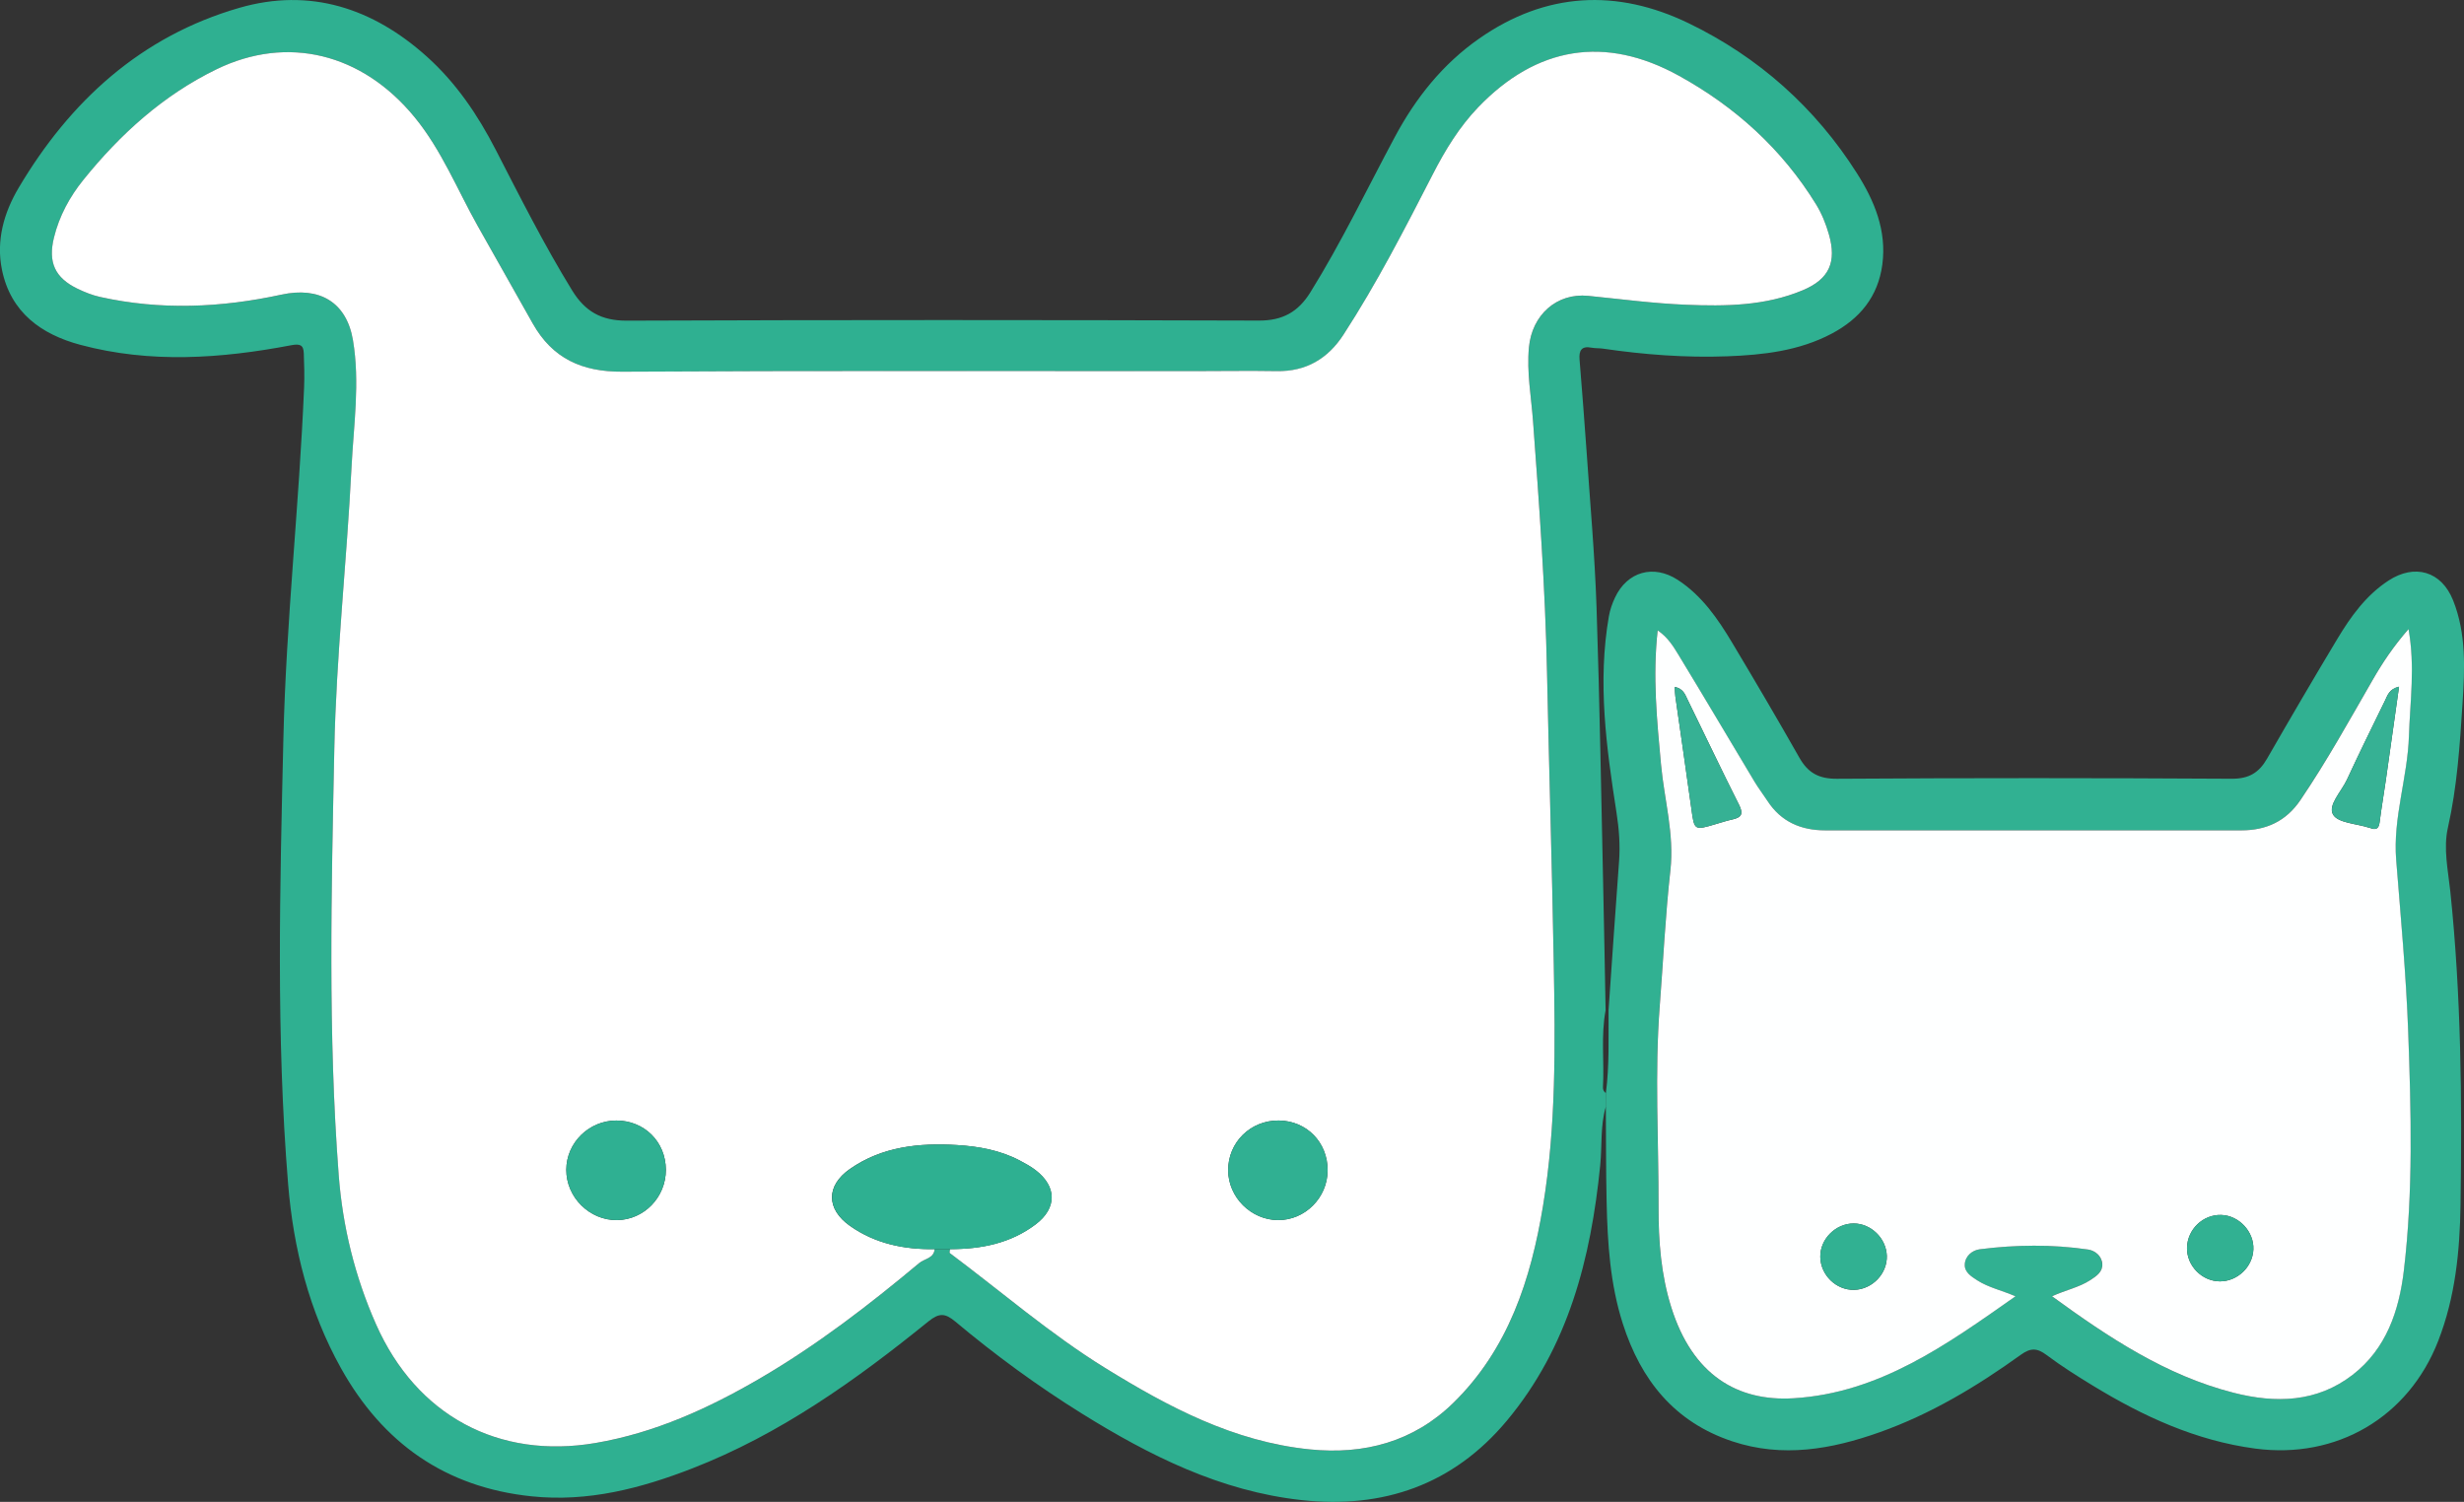 <?xml version="1.0" encoding="UTF-8"?>
<svg id="Capa_1" data-name="Capa 1" xmlns="http://www.w3.org/2000/svg" viewBox="0 0 867.05 528.51">
  <rect x="0" y="0" width="867.05" height="528.51" fill="#333333" stroke="none"/>
  <defs>
    <style>
      .cls-1 {
        fill: #fff;
      }

      .cls-2 {
        fill: #2fb092;
      }

      .cls-3 {
        fill: #feffff;
      }

      .cls-4 {
        fill: #30b092;
      }

      .cls-5 {
        fill: #31b192;
      }

      .cls-6 {
        fill: #2fb091;
      }

      .cls-7 {
        fill: #2eb091;
      }

      .cls-8 {
        fill: #36b194;
      }
    </style>
  </defs>
  <path class="cls-6" d="M565.05,389.51c-1.96,6.71-1.27,13.69-1.95,20.53-3.28,32.83-11.23,64.03-32.91,89.96-18.77,22.45-43.46,31.04-72.25,27.87-28.49-3.13-53.42-15.62-77.32-30.49-15.57-9.69-30.36-20.52-44.42-32.29-3.56-2.98-5.67-3.18-9.48-.1-25.55,20.7-52.22,39.74-83.17,51.76-18.12,7.04-36.65,11.86-56.45,9.81-30.43-3.15-52.45-18.8-67.11-45.09-11.2-20.07-16.74-42.09-18.6-64.75-4.29-52.2-2.88-104.56-1.67-156.82,.96-41.25,5.58-82.37,7.29-123.62,.17-3.99,.04-7.99-.11-11.98-.11-2.93-1.35-3.39-4.43-2.81-24.71,4.7-49.55,6.45-74.18-.14-13.78-3.68-24.55-11.42-27.61-26.47-2.09-10.29,.7-20.02,5.86-28.75C24.65,35.56,49.64,12.73,84.25,2.75c24.81-7.16,46.97,.09,66,17.21,10.3,9.26,17.88,20.5,24.19,32.75,8.6,16.7,17.04,33.48,26.9,49.51,4.51,7.33,10.21,10.66,19.21,10.62,74.15-.29,148.3-.26,222.44-.03,8.34,.03,13.8-3.03,18.08-9.89,11-17.68,19.97-36.45,29.78-54.77,7.34-13.71,16.84-25.63,29.64-34.57,23.44-16.39,48.46-17.63,73.75-5.39,24.61,11.91,44.56,29.69,59.25,52.87,6.09,9.62,10.46,20.09,8.88,32.01-1.51,11.36-7.97,19.13-17.82,24.34-11.49,6.08-24.08,7.49-36.75,7.97-14.66,.55-29.28-.58-43.8-2.7-1.32-.19-2.68-.08-3.98-.33-3.51-.69-4.45,1.01-4.2,4.14,.85,10.61,1.71,21.23,2.44,31.85,1.26,18.43,2.92,36.86,3.54,55.31,1.14,33.96,1.66,67.94,2.42,101.91,.3,13.32,.52,26.64,.77,39.96-1.69,8.98-.42,18.05-.93,27.07-.05,.86,.3,1.61,1.06,2.1-.01,1.61-.03,3.22-.04,4.83Zm-236.18,50.07c1.83,0,3.65,0,5.48,0-.05,.48-.3,1.24-.11,1.39,18.12,13.54,35.26,28.42,54.56,40.36,22.35,13.83,45.39,26,72.11,28.72,19.15,1.95,36.52-2.68,50.52-16.38,19.34-18.93,27.27-43.44,31.53-69.18,4.67-28.18,4.3-56.73,3.8-85.2-.6-34.3-1.68-68.59-2.38-102.89-.61-29.48-2.74-58.85-4.92-88.24-.64-8.61-2.25-17.18-1.44-25.88,1.06-11.43,9.75-19.26,20.85-18.16,11.42,1.13,22.81,2.66,34.29,3.13,14.03,.58,28.03,.44,41.26-5.12,9.3-3.91,11.95-9.94,9.15-19.67-1.06-3.69-2.48-7.25-4.5-10.52-11.98-19.46-28.44-34.34-48.26-45.27-26.05-14.36-50.13-10.26-70.63,11.08-6.65,6.93-11.57,14.99-15.92,23.46-9.89,19.22-19.74,38.47-31.53,56.62-5.44,8.38-13.1,12.96-23.4,12.78-9.83-.16-19.66,0-29.48,0-66.97,.01-133.94-.18-200.91,.2-14.12,.08-24.52-4.64-31.44-16.91-6.45-11.43-12.91-22.86-19.35-34.3-7.24-12.88-12.74-26.75-22.25-38.35-18.44-22.5-44.71-29-69.67-16.87-18.79,9.13-33.89,22.83-46.88,38.92-4.82,5.97-8.49,12.72-10.35,20.31-2.12,8.67,.3,14.13,8.27,17.99,2.53,1.22,5.21,2.29,7.94,2.9,21.33,4.74,42.69,3.79,63.84-.81,13.29-2.89,22.89,2.56,25.16,16,2.52,14.94,.24,29.94-.51,44.85-1.67,33.08-5.37,66.08-6.05,99.17-1.03,49.93-2.26,99.93,1.55,149.82,1.39,18.16,5.72,35.78,13.13,52.49,14.25,32.15,43.12,47.62,77.31,41.77,20.82-3.56,39.66-12.15,57.7-22.67,20.05-11.69,38.39-25.82,56.16-40.67,1.82-1.52,5.13-1.6,5.39-4.86Z"/>
  <path class="cls-5" d="M565.05,389.51c.01-1.61,.03-3.22,.04-4.83,1.27-9.71,.88-19.47,.94-29.21,1.22-17.43,2.39-34.87,3.69-52.29,.44-5.84,0-11.51-.91-17.33-3.56-22.86-6.7-45.79-2.67-68.96,.39-2.26,1.18-4.53,2.16-6.61,4.3-9.15,13.57-11.75,22.07-6.23,8.48,5.52,14.07,13.63,19.13,22.08,8.03,13.42,15.96,26.9,23.67,40.49,3.03,5.34,6.81,7.47,13.22,7.43,46.31-.3,92.63-.28,138.94-.01,6.04,.03,9.57-2.12,12.41-7.05,8.13-14.13,16.35-28.21,24.75-42.18,4.73-7.86,10.07-15.32,17.96-20.48,9.22-6.03,18.65-3.36,22.76,6.93,4.7,11.75,4.11,24.19,3.31,36.47-.95,14.59-1.89,29.17-5.14,43.56-1.65,7.31,.07,14.99,.85,22.38,3.83,36.68,4.15,73.46,3.6,110.27-.24,16.35-1.83,32.5-7.87,47.97-10.47,26.88-35.75,41.65-64.36,37.85-20.93-2.79-39.49-11.37-57.21-22.19-5.54-3.38-11.05-6.86-16.23-10.74-3.29-2.47-5.57-2.6-9.05-.09-15.44,11.11-31.68,20.88-49.71,27.28-16.94,6.01-34.15,9.06-51.79,3.2-20.33-6.75-32.17-21.49-38.55-41.37-4.48-13.97-5.39-28.38-5.71-42.87-.25-11.16-.19-22.32-.27-33.48Zm282.46-168.16c-5.22,6-9.1,11.79-12.59,17.84-8.21,14.28-16.2,28.68-25.45,42.34-5.04,7.44-12.02,10.67-20.77,10.67-48.82,0-97.63,0-146.45,0-8.54,0-15.58-3.02-20.37-10.41-1.45-2.23-3.09-4.34-4.46-6.62-8.91-14.83-17.69-29.74-26.69-44.52-1.9-3.12-3.87-6.4-7.45-8.81-1.8,16.2-.25,31.75,1.19,47.3,1.15,12.36,4.71,24.41,3.29,37.13-1.77,15.87-2.52,31.85-3.75,47.77-1.83,23.63-.36,47.29-.42,70.93-.03,11.83,.88,23.59,4.46,35.01,7.52,23.98,23.37,33.24,43,32.07,30.28-1.81,53.98-18.89,78.14-35.88-4.91-2.14-9.5-3.07-13.43-5.61-2.15-1.39-4.54-2.85-4.42-5.6,.13-2.98,2.67-5,5.26-5.34,12.7-1.63,25.46-1.77,38.16,.09,2.38,.35,4.76,2.23,4.98,5.02,.22,2.81-2.04,4.32-4.19,5.72-3.99,2.61-8.73,3.5-13.5,5.71,20,14.55,40.05,27.87,63.89,33.95,14.75,3.76,29.25,3.44,41.88-6.3,11.87-9.15,16.35-22.58,18.03-36.67,3.32-27.84,2.55-55.87,1.54-83.81-.74-20.28-2.63-40.52-4.24-60.76-1.18-14.82,4.02-28.92,4.49-43.56,.4-12.24,2.21-24.45-.15-37.65Z"/>
  <path class="cls-1" d="M328.88,439.58c-.27,3.26-3.57,3.34-5.39,4.86-17.77,14.86-36.11,28.98-56.16,40.67-18.04,10.52-36.88,19.1-57.7,22.67-34.19,5.85-63.07-9.62-77.31-41.77-7.41-16.72-11.74-34.33-13.13-52.49-3.81-49.89-2.58-99.89-1.55-149.82,.68-33.08,4.39-66.09,6.05-99.17,.75-14.91,3.03-29.9,.51-44.85-2.27-13.44-11.87-18.89-25.16-16-21.15,4.6-42.51,5.56-63.84,.81-2.73-.61-5.41-1.68-7.94-2.9-7.97-3.86-10.39-9.32-8.27-17.99,1.86-7.58,5.53-14.34,10.35-20.31,12.99-16.09,28.09-29.79,46.88-38.92,24.96-12.12,51.23-5.62,69.67,16.87,9.51,11.6,15.01,25.47,22.25,38.35,6.43,11.44,12.9,22.87,19.35,34.3,6.92,12.27,17.33,16.99,31.44,16.91,66.97-.39,133.94-.19,200.91-.2,9.83,0,19.66-.17,29.48,0,10.3,.17,17.96-4.41,23.4-12.78,11.79-18.15,21.65-37.4,31.53-56.62,4.35-8.47,9.27-16.53,15.92-23.46,20.51-21.35,44.59-25.45,70.63-11.08,19.83,10.93,36.28,25.81,48.26,45.27,2.01,3.27,3.44,6.83,4.5,10.52,2.8,9.73,.16,15.76-9.15,19.67-13.23,5.56-27.23,5.7-41.26,5.12-11.48-.47-22.87-1.99-34.29-3.13-11.1-1.1-19.79,6.73-20.85,18.16-.81,8.71,.8,17.28,1.44,25.88,2.18,29.39,4.31,58.77,4.92,88.24,.71,34.3,1.78,68.59,2.38,102.89,.5,28.47,.87,57.02-3.8,85.2-4.26,25.74-12.19,50.25-31.53,69.18-14,13.7-31.37,18.32-50.52,16.38-26.72-2.71-49.76-14.89-72.11-28.72-19.31-11.94-36.44-26.82-54.56-40.36-.2-.15,.06-.91,.1-1.39,10.87,0,21.22-2.01,30.08-8.71,7.59-5.74,7.49-13.35-.03-19.1-1.7-1.3-3.62-2.35-5.53-3.36-6.91-3.64-14.48-5-22.11-5.46-13.32-.8-26.38,.52-37.72,8.45-8.4,5.88-8.32,14.08,.05,19.99,8.89,6.27,19.05,8.35,29.77,8.19Zm138.3-27.7c.05-9.88-7.37-17.47-17.17-17.58-9.97-.1-17.89,7.69-17.84,17.55,.05,9.47,8.06,17.45,17.56,17.5,9.49,.05,17.4-7.87,17.45-17.48Zm-250.3-17.57c-9.62,0-17.58,7.82-17.61,17.32-.03,9.68,8.18,17.84,17.86,17.73,9.51-.11,17.23-8.08,17.18-17.74-.06-9.84-7.57-17.3-17.44-17.31Z"/>
  <path class="cls-7" d="M328.88,439.58c-10.72,.16-20.88-1.92-29.77-8.19-8.37-5.91-8.46-14.11-.05-19.99,11.33-7.92,24.4-9.25,37.72-8.45,7.63,.46,15.2,1.82,22.11,5.46,1.91,1,3.82,2.06,5.53,3.36,7.52,5.75,7.62,13.36,.03,19.1-8.86,6.7-19.22,8.71-30.08,8.71-1.83,0-3.65,0-5.48,0Z"/>
  <path class="cls-3" d="M847.52,221.36c2.37,13.2,.55,25.41,.15,37.65-.47,14.64-5.67,28.74-4.49,43.56,1.61,20.24,3.51,40.48,4.24,60.76,1.01,27.94,1.78,55.96-1.54,83.81-1.68,14.08-6.16,27.51-18.03,36.67-12.63,9.75-27.13,10.06-41.88,6.3-23.84-6.08-43.9-19.4-63.89-33.95,4.77-2.2,9.51-3.1,13.5-5.71,2.15-1.4,4.4-2.91,4.19-5.72-.21-2.8-2.6-4.67-4.98-5.02-12.69-1.86-25.46-1.71-38.16-.09-2.59,.33-5.13,2.35-5.26,5.34-.12,2.75,2.27,4.21,4.42,5.6,3.93,2.53,8.52,3.47,13.43,5.61-24.16,16.99-47.85,34.07-78.14,35.88-19.63,1.17-35.48-8.09-43-32.07-3.58-11.42-4.49-23.18-4.46-35.01,.06-23.64-1.41-47.3,.42-70.93,1.23-15.93,1.98-31.91,3.75-47.77,1.42-12.72-2.14-24.77-3.29-37.13-1.44-15.54-2.99-31.09-1.19-47.3,3.58,2.41,5.55,5.68,7.45,8.81,9,14.78,17.78,29.68,26.69,44.52,1.37,2.28,3.01,4.39,4.46,6.62,4.79,7.4,11.83,10.41,20.37,10.41,48.82,.01,97.63,0,146.45,0,8.76,0,15.73-3.23,20.77-10.67,9.25-13.66,17.23-28.07,25.45-42.34,3.48-6.06,7.37-11.84,12.59-17.84Zm-3.32,20.29c-3.49,.79-4.06,3.07-4.96,4.92-4.53,9.24-9.07,18.48-13.4,27.82-1.92,4.14-6.77,8.96-4.87,12.26,1.72,2.97,8.23,3.18,12.63,4.61,.16,.05,.33,.07,.48,.13,1.99,.77,2.99,.24,3.27-2.02,.62-4.93,1.48-9.84,2.18-14.76,1.55-10.81,3.06-21.63,4.66-32.94Zm-254.88,.07c.09,1.41,.09,2.39,.22,3.35,1.87,13.16,3.82,26.31,5.63,39.47,1.06,7.73,.97,7.73,8.67,5.44,1.91-.57,3.82-1.18,5.76-1.61,3.09-.68,4.01-1.85,2.38-5.09-6.21-12.32-12.11-24.79-18.18-37.18-.84-1.72-1.47-3.75-4.48-4.38Zm192.25,185.82c-6.38-.16-11.83,5.06-11.99,11.49-.16,6.34,5.24,11.87,11.6,11.88,6.17,0,11.51-5.09,11.76-11.24,.26-6.27-5.09-11.98-11.37-12.13Zm-141.03,14.76c.09,6.4,5.59,11.75,11.92,11.6,6.38-.15,11.72-5.73,11.49-12.01-.22-6.14-5.56-11.35-11.66-11.35-6.34,0-11.84,5.49-11.75,11.76Z"/>
  <path class="cls-4" d="M467.17,411.88c-.05,9.6-7.96,17.52-17.45,17.48-9.5-.05-17.52-8.04-17.56-17.5-.05-9.86,7.87-17.65,17.84-17.55,9.81,.1,17.22,7.7,17.17,17.58Z"/>
  <path class="cls-2" d="M216.87,394.31c9.86,0,17.38,7.47,17.44,17.31,.05,9.65-7.67,17.63-17.18,17.74-9.68,.11-17.9-8.04-17.86-17.73,.03-9.5,7.99-17.32,17.61-17.32Z"/>
  <path class="cls-8" d="M844.2,241.65c-1.6,11.31-3.11,22.13-4.66,32.94-.71,4.92-1.56,9.83-2.18,14.76-.29,2.27-1.28,2.8-3.27,2.02-.15-.06-.32-.08-.48-.13-4.4-1.43-10.91-1.63-12.63-4.61-1.9-3.3,2.95-8.12,4.87-12.26,4.33-9.34,8.87-18.57,13.4-27.82,.91-1.85,1.47-4.12,4.96-4.92Z"/>
  <path class="cls-8" d="M589.31,241.71c3.01,.64,3.64,2.67,4.48,4.38,6.07,12.39,11.97,24.86,18.18,37.18,1.63,3.24,.71,4.4-2.38,5.09-1.94,.43-3.85,1.04-5.76,1.61-7.71,2.29-7.61,2.28-8.67-5.44-1.81-13.17-3.76-26.32-5.63-39.47-.14-.96-.13-1.94-.22-3.35Z"/>
  <path class="cls-5" d="M781.57,427.54c6.28,.16,11.63,5.86,11.37,12.13-.25,6.15-5.59,11.25-11.76,11.24-6.36,0-11.76-5.54-11.6-11.88,.17-6.43,5.61-11.65,11.99-11.49Z"/>
  <path class="cls-5" d="M640.53,442.29c-.09-6.27,5.4-11.76,11.75-11.76,6.1,0,11.44,5.21,11.66,11.35,.22,6.28-5.11,11.85-11.49,12.01-6.33,.15-11.82-5.2-11.92-11.6Z"/>
</svg>